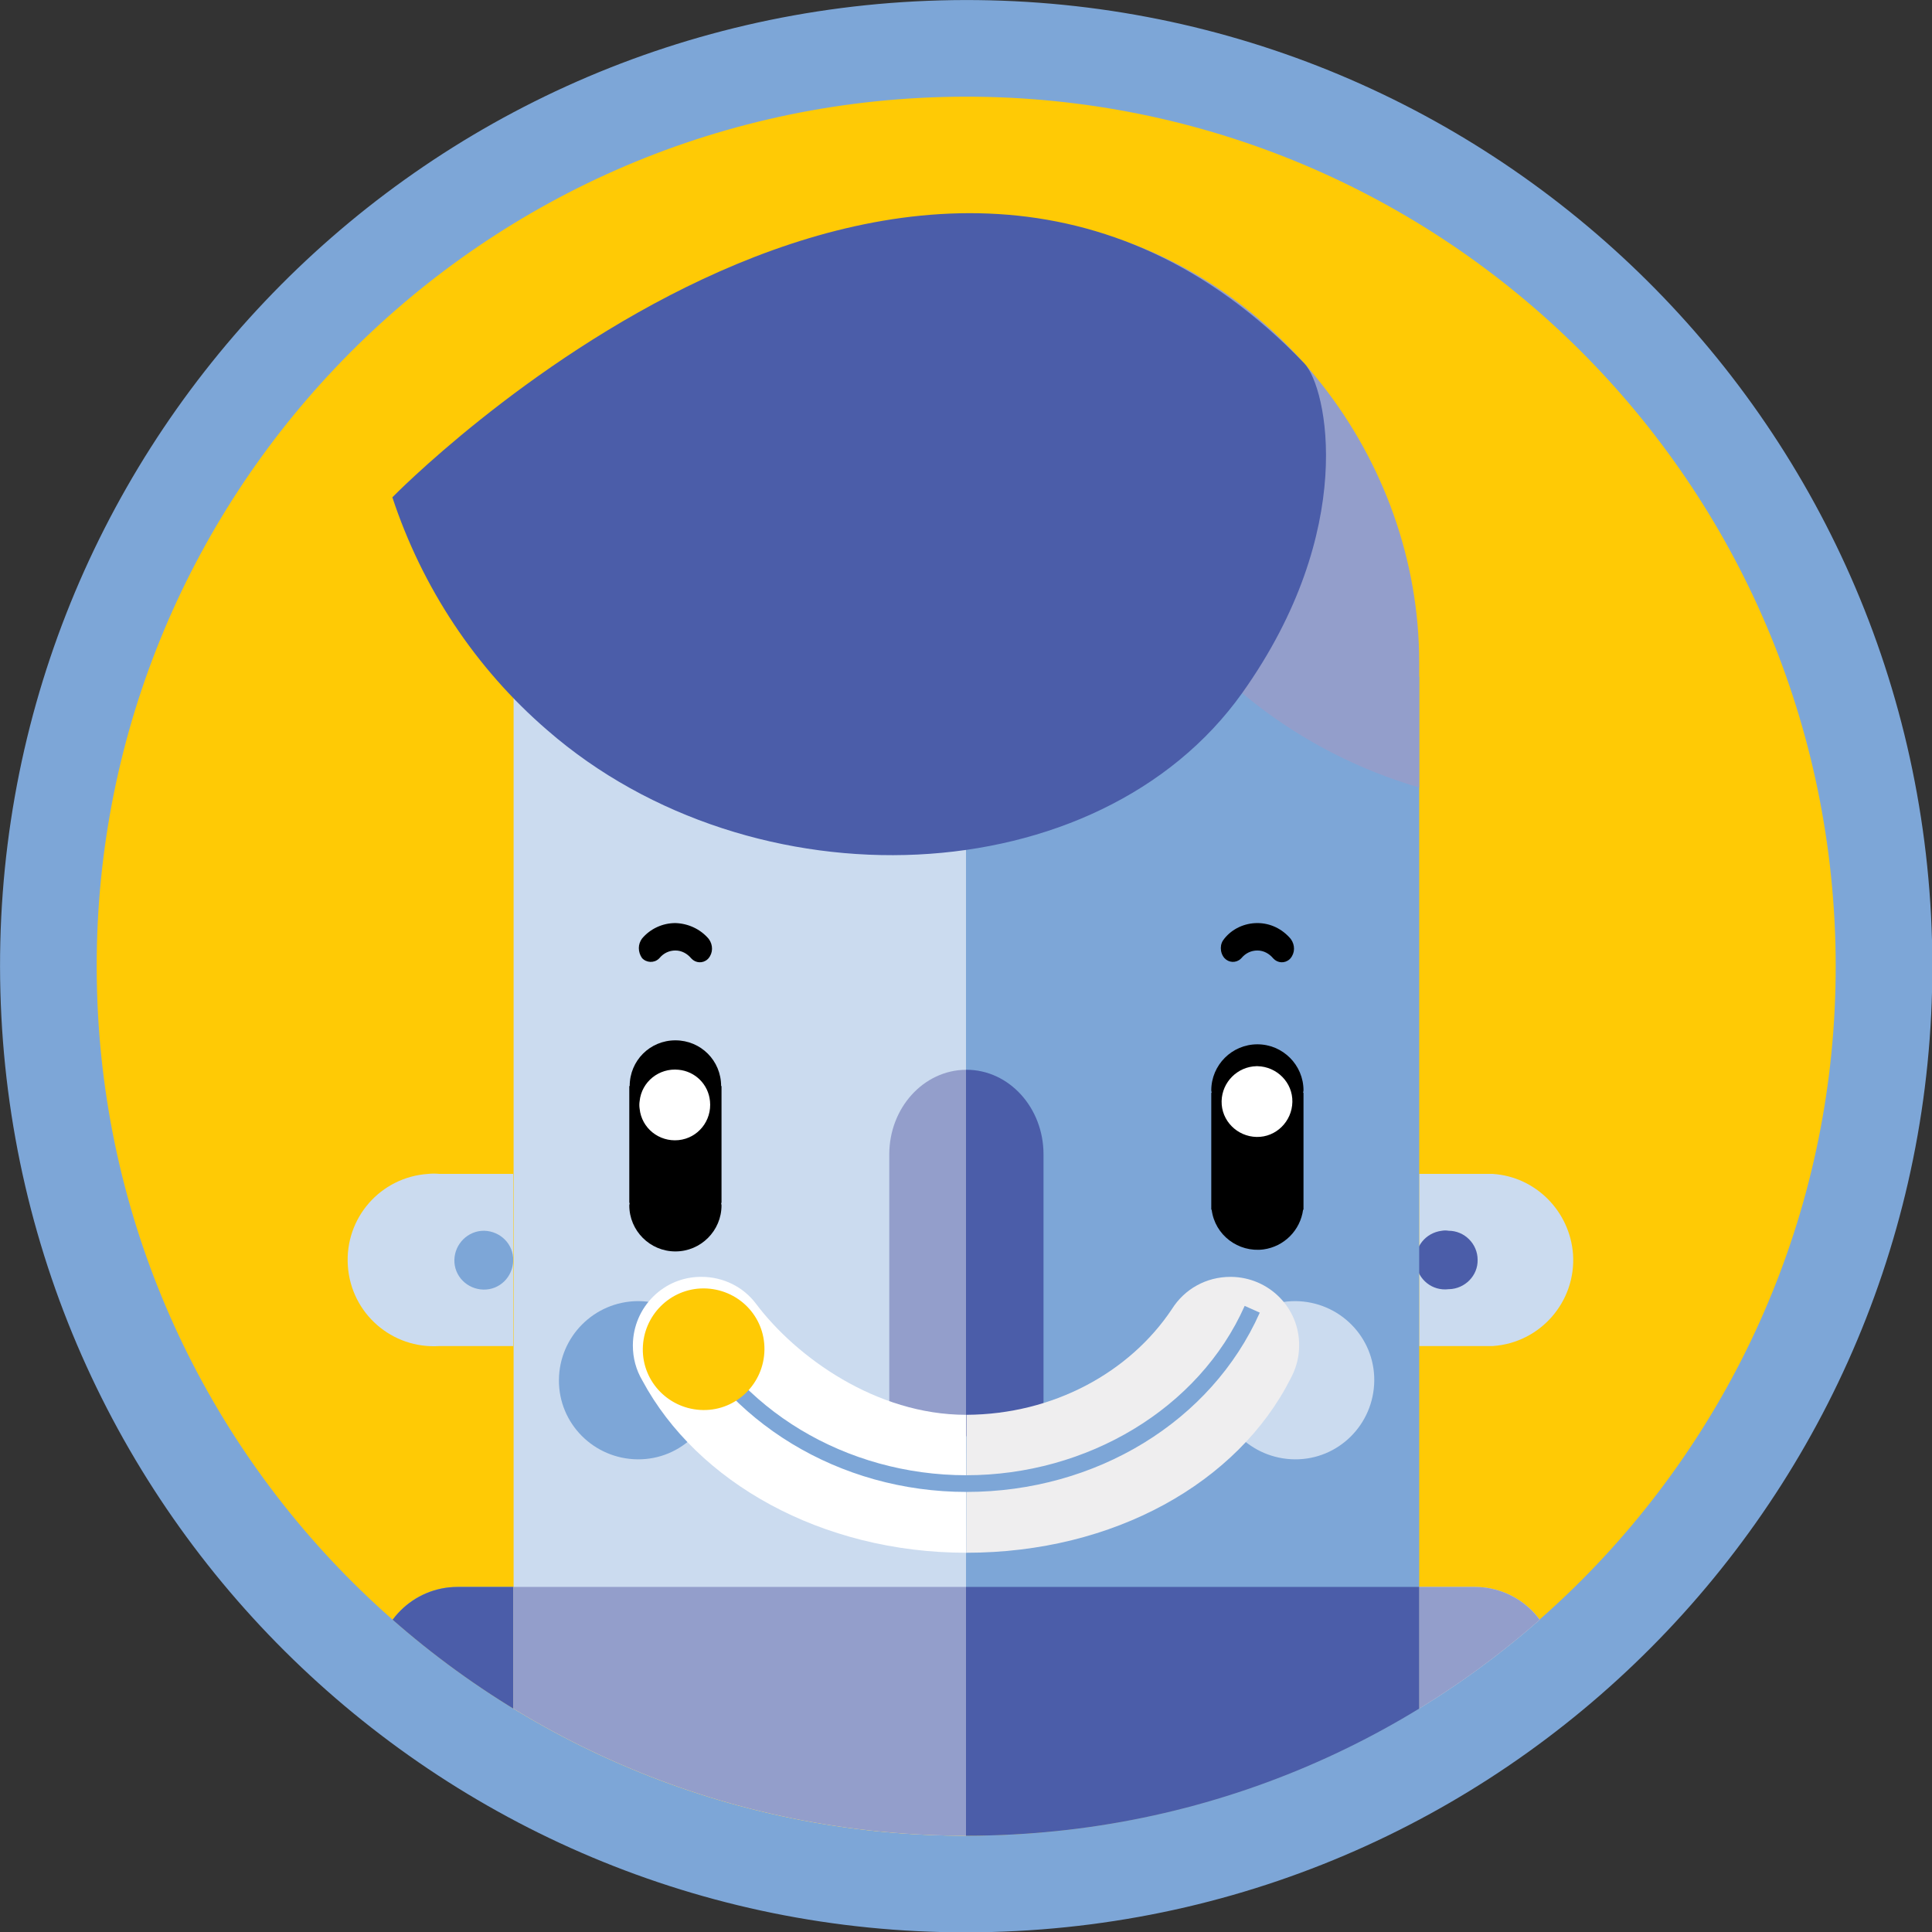 <?xml version="1.0" encoding="utf-8"?>
<!-- Generator: Adobe Illustrator 26.0.2, SVG Export Plug-In . SVG Version: 6.00 Build 0)  -->
<svg version="1.1" id="Layer_1" xmlns="http://www.w3.org/2000/svg" xmlns:xlink="http://www.w3.org/1999/xlink" x="0px" y="0px"
	 viewBox="0 0 486 486" style="enable-background:new 0 0 486 486;" xml:space="preserve">
<rect x="0" y="0" width="486" height="486" fill="#333333" stroke="none"/>
<style type="text/css">
	.st0{fill:#7DA6D7;}
	.st1{fill:#FFCA05;}
	.st2{clip-path:url(#SVGID_00000137101193284814126660000003745879822109861533_);}
	.st3{fill:#CBDBEF;}
	.st4{fill:#4B5DA9;}
	.st5{fill:#939ECB;}
	.st6{fill:#FFFFFF;}
	.st7{fill:#EFEEEF;}
</style>
<g id="faa24e31-760d-4f46-9dea-93bc840eaaf4">
	<g id="ed27df68-6ffc-4754-a025-d2bde431c754">
		<g>
			<path class="st0" d="M486,236.5c3.6,134.2-102.3,245.9-236.5,249.5S3.7,383.7,0.1,249.5S102.3,3.7,236.5,0.1
				S482.4,102.3,486,236.5"/>
			<path class="st1" d="M461.7,237.2c3.2,120.7-92.1,221.2-212.8,224.5S27.6,369.6,24.4,248.9s92-221.3,212.8-224.5
				S458.4,116.4,461.7,237.2"/>
		</g>
		<g>
			<defs>
				<path id="SVGID_1_" d="M237.2,24.4C116.4,27.6,21.1,128.1,24.4,248.9s103.7,216,224.5,212.8s216-103.8,212.8-224.5
					C458.5,118.4,361.2,24.3,243.1,24.3h-5.9"/>
			</defs>
			<clipPath id="SVGID_00000102523044721682688870000015042739146820820358_">
				<use xlink:href="#SVGID_1_"  style="overflow:visible;"/>
			</clipPath>
			<g style="clip-path:url(#SVGID_00000102523044721682688870000015042739146820820358_);">
				<path class="st3" d="M375.5,295.3H357v43.3h18.5c12-0.8,21-11.2,20.2-23.1C394.9,304.7,386.3,296,375.5,295.3"/>
				<path class="st4" d="M371.7,316.9c0.1,4-3.2,7.3-7.2,7.4c0,0-0.1,0-0.1,0c-4.1,0.5-7.7-2.4-8.2-6.5c-0.5-4.1,2.4-7.7,6.5-8.2
					c0.6-0.1,1.1-0.1,1.7,0C368.4,309.6,371.7,312.9,371.7,316.9"/>
				<path class="st3" d="M110.6,295.3h18.5v43.3h-18.5c-12,0.8-22.3-8.2-23.1-20.2s8.2-22.3,20.2-23.1
					C108.6,295.2,109.6,295.2,110.6,295.3"/>
				<path class="st0" d="M114.3,316.9c-0.1,4.1,3.2,7.4,7.3,7.5c4.1,0.1,7.4-3.2,7.5-7.3c0.1-4.1-3.2-7.4-7.3-7.5c0,0-0.1,0-0.1,0
					C117.7,309.6,114.4,312.9,114.3,316.9"/>
				<path class="st0" d="M287.9,688.3v52.3c7.5,0,13.6,6.1,13.6,13.6c0,7.5-6.1,13.6-13.6,13.6v94.8c8-17.6,24.5-29.7,43.7-29.7
					c23.7,0,43.4,18.2,47.8,42.9h-107V688.3H287.9z"/>
				<path class="st3" d="M201.2,688.3v52.3c-7.5,0-13.6,6.1-13.6,13.6c0,7.5,6.1,13.6,13.6,13.6v94.8c-8-17.6-24.6-29.7-43.7-29.7
					c-23.8,0-43.5,18.2-47.9,42.9h107.2V688.3H201.2z"/>
				<path class="st3" d="M129.2,170.2v417.1c0,62.9,50.9,113.9,113.8,114V170.2H129.2z"/>
				<path class="st0" d="M243,170.2v531.1h0.1c62.9,0,113.9-51,113.9-113.9c0,0,0-0.1,0-0.1V170.2H243z"/>
				<path class="st0" d="M140.6,347.1c-0.1,11,8.8,19.9,19.8,20s19.9-8.8,20-19.8s-8.8-19.9-19.8-20c-0.1,0-0.1,0-0.2,0
					C149.5,327.4,140.7,336.2,140.6,347.1"/>
				<path class="st3" d="M305.9,347.1c-0.1,11,8.8,19.9,19.8,20s19.9-8.8,20-19.8s-8.8-19.9-19.8-20c0,0-0.1,0-0.1,0
					C314.8,327.3,306,336.1,305.9,347.1"/>
				<path class="st3" d="M357,456.8v342l-15.2,0.4c0,8.4,2.5,17.7,15.3,17.7c11.2,0,13.9-6.9,13.9-15.4V439.8
					c11.2,0,20.3-9.1,20.3-20.3c0-11.2-9.1-20.3-20.3-20.3h-14V456.8z"/>
				<path class="st5" d="M371,457.3v-17.5c11.2,0,20.3-9.1,20.3-20.3c0-11.2-9.1-20.3-20.3-20.3h-14v96.4h14V457.3z"/>
				<path class="st0" d="M129.1,456.8v342l15.3,0.4c0,8.4-2.6,17.7-15.4,17.7c-11.1,0-13.9-6.9-13.9-15.4V439.8
					c-11.2,0-20.3-9.1-20.3-20.3c0-11.2,9.1-20.3,20.3-20.3h14V456.8z"/>
				<path class="st4" d="M129.1,456.8v-57.6h-14c-11.2,0-20.3,9.1-20.3,20.3c0,11.2,9.1,20.3,20.3,20.3v55.8h14V456.8z"/>
				<rect x="129.1" y="399.2" class="st5" width="113.9" height="188.3"/>
				<rect x="243" y="399.2" class="st4" width="114" height="188.3"/>
				<path class="st5" d="M270.3,57c50.5,11.3,86.7,58.3,86.7,109.6v31.5c-60.8-17.8-98.4-78.7-87-141L270.3,57z"/>
				<path class="st4" d="M328.1,91.4C230.6-10.1,98.7,125.1,98.7,125.1c7.5,22.7,20.9,43,39,58.6c51.6,44.9,138.5,41.6,174.8-9.4
					C341.6,133.4,333.9,97.5,328.1,91.4"/>
				<path d="M327.9,274.9h-0.1c0-0.2,0.1-0.4,0.1-0.6c0-6.4-5.2-11.6-11.6-11.6s-11.6,5.2-11.6,11.6c0,0.2,0.1,0.4,0.1,0.6h-0.1
					v29.4h0.1c0.8,6.4,6.7,10.8,13,10c5.2-0.7,9.3-4.8,10-10h0.1V274.9z"/>
				<path d="M181.5,302.6h-0.1c0,0.2,0.1,0.4,0.1,0.6c0,6.4-5.2,11.6-11.6,11.6c-6.4,0-11.6-5.2-11.6-11.6c0-0.2,0.1-0.4,0.1-0.6
					h-0.1v-29.4h0.1c0-6.4,5.1-11.5,11.5-11.5s11.5,5.1,11.5,11.5h0.1L181.5,302.6z"/>
				<path class="st6" d="M178.6,277c0.5,4.9-3,9.3-7.9,9.8c-4.9,0.5-9.3-3-9.8-7.9c-0.1-0.6-0.1-1.3,0-1.9c0.5-4.9,4.9-8.4,9.8-7.9
					C174.9,269.5,178.2,272.8,178.6,277"/>
				<path class="st6" d="M307.3,277c-0.1,4.9,3.9,8.9,8.8,9s8.9-3.9,9-8.8s-3.9-8.9-8.8-9c-0.1,0-0.1,0-0.2,0
					C311.3,268.3,307.4,272.2,307.3,277"/>
				<path class="st5" d="M223.7,290.4v70.9H243v-92.2C232.3,269.2,223.7,278.7,223.7,290.4"/>
				<path class="st4" d="M262.5,290.4c0-11.8-8.7-21.3-19.4-21.3H243v92.2h19.5V290.4z"/>
				<path d="M160.7,238.5c0,0.9,0.3,1.8,0.8,2.5c1.1,1.2,3,1.3,4.2,0.2c0.1-0.1,0.1-0.1,0.2-0.2c1-1.2,2.4-1.9,4-1.9
					c1.6,0,3,0.8,4,2c1.1,1.2,2.9,1.3,4.1,0.2c0.1-0.1,0.1-0.1,0.2-0.2c1.2-1.4,1.2-3.4,0.1-4.9c-2.1-2.5-5.2-3.9-8.4-4
					c-3.2,0-6.3,1.4-8.4,3.9C161,236.8,160.7,237.6,160.7,238.5"/>
				<path d="M307.1,238.5c0,0.9,0.3,1.8,0.9,2.5c1.1,1.2,2.9,1.3,4.1,0.2c0.1-0.1,0.1-0.1,0.2-0.2c1-1.2,2.4-1.9,4-1.9
					c1.6,0,3,0.8,4,2c1.1,1.2,2.9,1.3,4.1,0.2c0.1-0.1,0.1-0.1,0.2-0.2c1.2-1.4,1.2-3.4,0.1-4.9c-2.1-2.5-5.1-4-8.4-4
					c-3.2,0-6.3,1.4-8.3,3.9C307.4,236.8,307.1,237.6,307.1,238.5"/>
				<path class="st6" d="M243,355.9c-22.6,0-42.7-14.5-52.8-27.9l0,0c-3.2-4.3-8.3-6.8-13.7-6.8c-9.5-0.1-17.2,7.6-17.3,17.1
					c0,0.1,0,0.1,0,0.2c0,3.1,0.8,6.1,2.4,8.8l0,0c13.7,25.5,45,43.3,81.5,43.3l0,0L243,355.9L243,355.9"/>
				<path class="st7" d="M309.5,321.2c-6,0-11.5,3-14.7,8.1l0,0c-10.6,15.9-29.8,26.5-51.7,26.6v34.7c37.1,0,68.3-17.6,81.6-43.9
					l0.3-0.6c1.2-2.4,1.8-5,1.8-7.6c0.1-9.5-7.6-17.2-17.1-17.3C309.6,321.2,309.6,321.2,309.5,321.2"/>
				<path class="st0" d="M243.1,375.3c-31.9,0-60.7-17.5-73.5-44.6l3.7-1.7c12.1,25.6,39.5,42.1,69.8,42.1s58.5-16.7,70-42.6
					l3.8,1.7C304.7,357.6,275.7,375.3,243.1,375.3"/>
				<path class="st1" d="M161.7,339.3c-0.1,8.4,6.7,15.3,15.2,15.4c8.4,0.1,15.3-6.7,15.4-15.2s-6.7-15.3-15.2-15.4c0,0-0.1,0-0.1,0
					C168.6,324.1,161.8,330.9,161.7,339.3"/>
			</g>
		</g>
	</g>
</g>
</svg>
